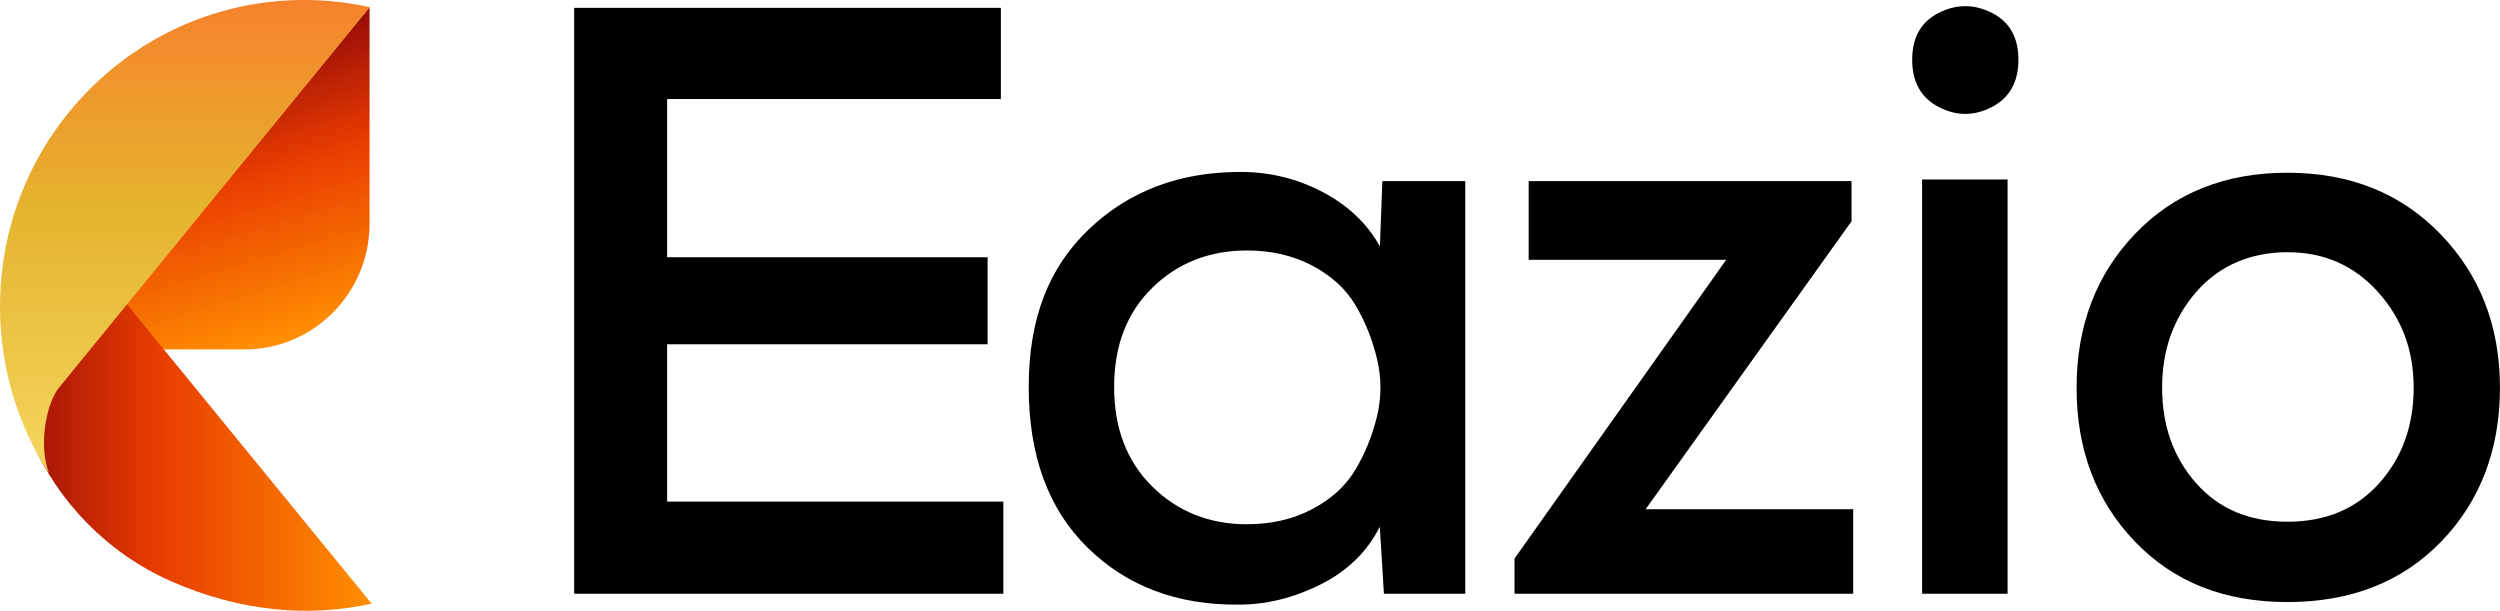 <svg width="176" height="43" viewBox="0 0 176 43" fill="none" xmlns="http://www.w3.org/2000/svg">
<g clip-path="url(#clip0_305_364)">
<path d="M6.299 24.597H17.229C22.083 24.597 26.017 20.631 26.017 15.737V0.501L6.299 24.597Z" fill="url(#paint0_linear_305_364)"/>
<path d="M4.664 16.193C3.131 14.315 2.789 11.816 3.592 9.664C-0.127 15.428 -1.186 23.096 2.16 30.904C4.083 35.386 7.624 38.976 12.068 40.931C16.969 43.089 21.814 43.459 26.165 42.496L4.664 16.193Z" fill="url(#paint1_linear_305_364)"/>
<path d="M4.203 27.231C3.349 28.171 2.644 31.188 3.45 33.336C1.268 29.954 0 25.921 0 21.588C0 9.664 9.585 0 21.412 0C22.993 0 24.537 0.172 26.02 0.501L4.203 27.231Z" fill="url(#paint2_linear_305_364)"/>
<path d="M70.637 41.798H40.421V0.552H70.46V6.973H46.967V18.109H69.527V24.237H46.967V35.313H70.637V41.795V41.798Z" fill="black"/>
<path d="M97.311 12.75H103.155V41.798H97.428L97.138 37.086C96.243 38.852 94.848 40.207 92.96 41.151C91.069 42.094 89.153 42.566 87.205 42.566C82.879 42.605 79.334 41.269 76.57 38.559C73.803 35.849 72.421 32.077 72.421 27.247C72.421 22.417 73.834 18.83 76.658 16.139C79.482 13.448 83.037 12.103 87.325 12.103C89.39 12.103 91.319 12.575 93.112 13.518C94.905 14.462 96.249 15.737 97.144 17.347L97.318 12.75H97.311ZM81.123 20.261C79.33 22.009 78.435 24.336 78.435 27.244C78.435 30.151 79.33 32.488 81.123 34.255C82.916 36.021 85.136 36.907 87.787 36.907C89.501 36.907 91.031 36.553 92.375 35.846C93.719 35.138 94.731 34.216 95.414 33.075C96.097 31.937 96.603 30.69 96.935 29.332C97.267 27.977 97.267 26.612 96.935 25.238C96.603 23.864 96.097 22.608 95.414 21.466C94.731 20.328 93.719 19.404 92.375 18.696C91.031 17.988 89.501 17.634 87.787 17.634C85.136 17.634 82.916 18.508 81.123 20.255V20.261Z" fill="black"/>
<path d="M130.348 12.75V15.578L115.855 35.846H130.465V41.798H106.621V39.324L121.525 18.288H107.617V12.75H130.352H130.348Z" fill="black"/>
<path d="M136.486 0.905C137.732 0.277 138.982 0.277 140.228 0.905C141.474 1.534 142.096 2.633 142.096 4.205C142.096 5.777 141.474 6.887 140.228 7.534C138.982 8.181 137.732 8.181 136.486 7.534C135.241 6.887 134.618 5.777 134.618 4.205C134.618 2.633 135.241 1.534 136.486 0.905ZM135.316 12.632V41.798H141.334V12.632H135.316Z" fill="black"/>
<path d="M171.819 16.49C174.605 19.378 175.997 22.981 175.997 27.301C175.997 31.621 174.624 35.265 171.876 38.112C169.128 40.959 165.517 42.385 161.036 42.385C156.555 42.385 153.01 40.959 150.284 38.112C147.558 35.265 146.192 31.659 146.192 27.301C146.192 22.943 147.564 19.327 150.312 16.461C153.06 13.595 156.634 12.16 161.036 12.16C165.438 12.16 169.033 13.604 171.819 16.49ZM154.638 20.526C153.022 22.372 152.213 24.632 152.213 27.301C152.213 29.97 153.013 32.211 154.61 34.019C156.207 35.826 158.351 36.729 161.039 36.729C163.727 36.729 165.88 35.826 167.496 34.019C169.112 32.211 169.922 29.973 169.922 27.301C169.922 24.629 169.084 22.42 167.408 20.555C165.732 18.689 163.61 17.755 161.039 17.755C158.468 17.755 156.257 18.68 154.638 20.526Z" fill="black"/>
</g>
<defs>
<linearGradient id="paint0_linear_305_364" x1="19.594" y1="24.275" x2="13.613" y2="4.197" gradientUnits="userSpaceOnUse">
<stop stop-color="#FF9002"/>
<stop offset="0.57" stop-color="#E93D00"/>
<stop offset="1" stop-color="#960B08"/>
</linearGradient>
<linearGradient id="paint1_linear_305_364" x1="26.165" y1="26.332" x2="0.145" y2="26.332" gradientUnits="userSpaceOnUse">
<stop stop-color="#FF9002"/>
<stop offset="0.57" stop-color="#E93D00"/>
<stop offset="1" stop-color="#960B08"/>
</linearGradient>
<linearGradient id="paint2_linear_305_364" x1="13.01" y1="33.336" x2="13.01" y2="0" gradientUnits="userSpaceOnUse">
<stop stop-color="#F4D65E"/>
<stop offset="0.57" stop-color="#E5B32E"/>
<stop offset="1" stop-color="#F6822B"/>
</linearGradient>
<clipPath id="clip0_305_364">
<rect width="176" height="43" fill="white"/>
</clipPath>
</defs>
</svg>
